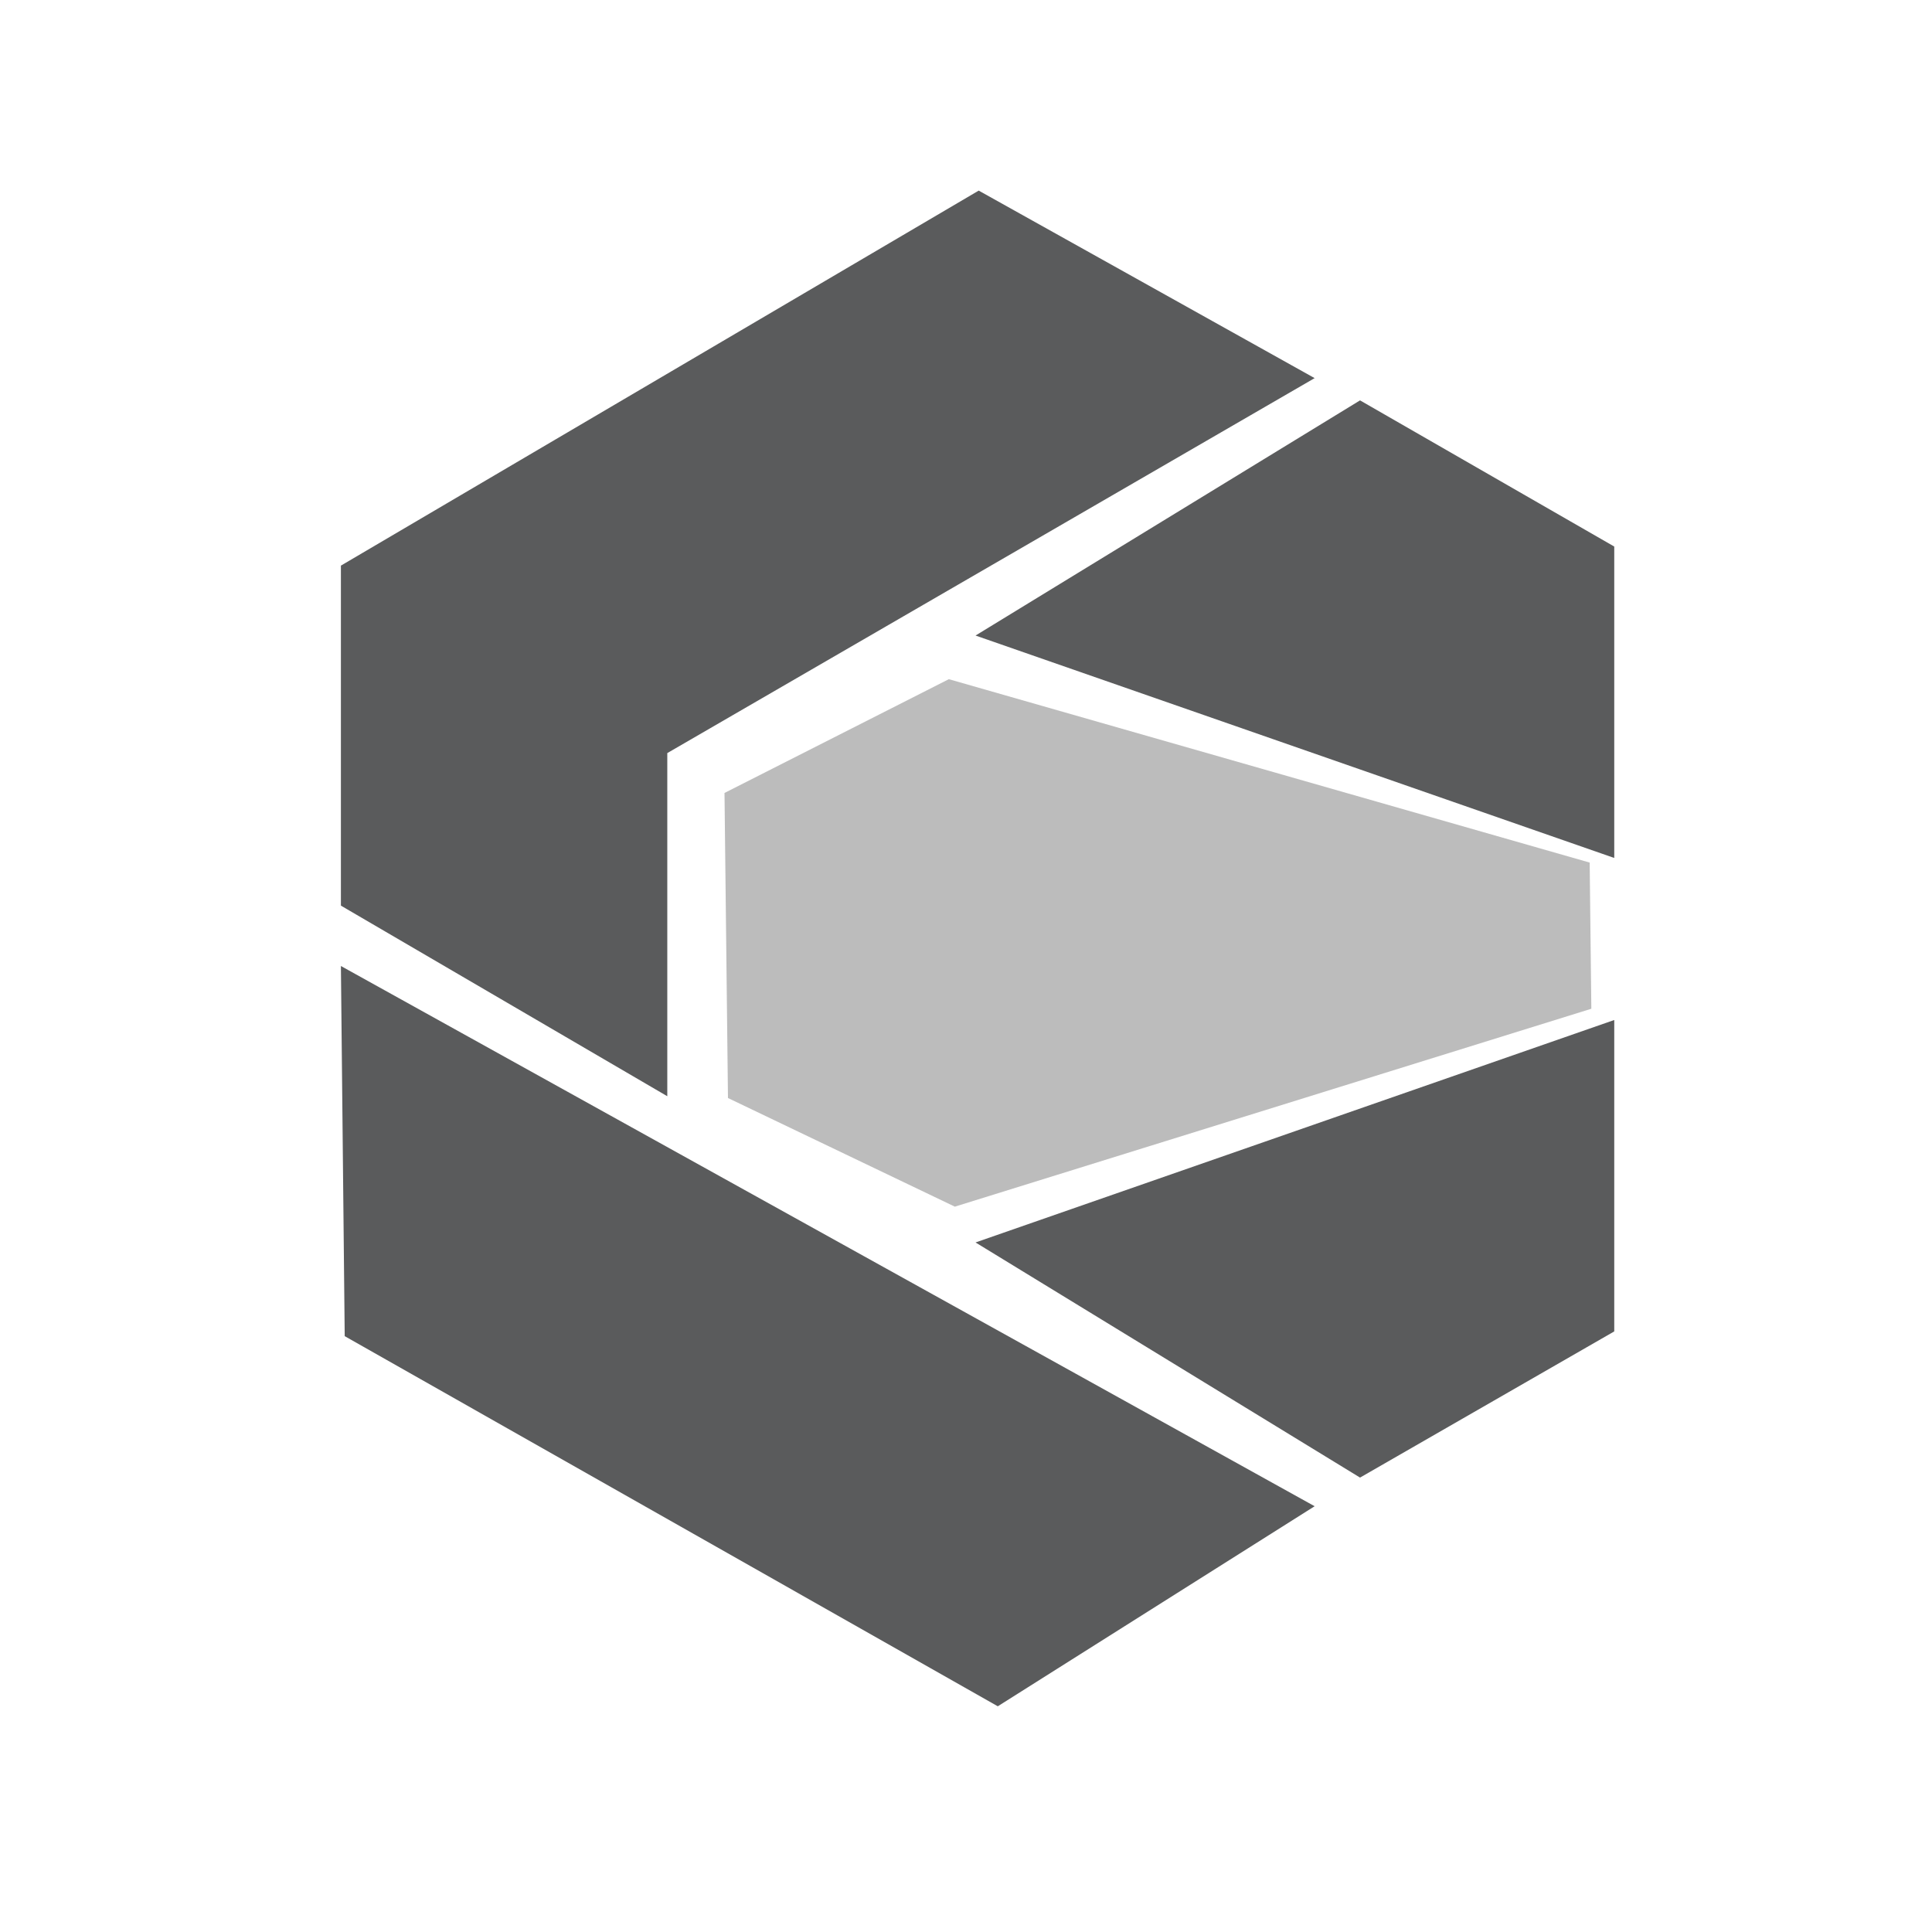 <?xml version="1.0" encoding="UTF-8" standalone="no"?>
<!DOCTYPE svg PUBLIC "-//W3C//DTD SVG 1.1//EN" "http://www.w3.org/Graphics/SVG/1.1/DTD/svg11.dtd">
<svg version="1.1" xmlns="http://www.w3.org/2000/svg" xmlns:xlink="http://www.w3.org/1999/xlink" preserveAspectRatio="xMidYMid meet" viewBox="0 0 640 640" width="640" height="640"><defs><path d="" id="bnzcJduMM"></path><path d="M324.21 63.14L435.49 125.26L221.05 249.47L221.05 363.14L112.93 300L112.93 187.37L324.21 63.14Z" id="c7LuwzP2fp"></path><path d="M114.19 442.62L330.53 565.23L435.49 498.96L112.93 320L114.19 442.62Z" id="b4wsqJ25Yb"></path><path d="M534.74 284.21L534.74 181.05L450.53 132.63L323.16 210.53L534.74 284.21Z" id="g1G5sGEB6J"></path><path d="M534.74 337.89L534.74 441.05L450.53 489.47L323.16 411.58L534.74 337.89Z" id="a1VBFyFLQm"></path><path d="" id="ccpKfiHSe"></path><path d="M314.31 224.99L526.6 285.74L527.15 334.16L316.3 399.72L241.15 363.73L240 262.68L314.31 224.99Z" id="bIrx00rcb"></path></defs><g><g><g><g><use xlink:href="#bnzcJduMM" opacity="1" fill-opacity="0" stroke="#000000" stroke-width="1" stroke-opacity="1"></use></g></g><g><use xlink:href="#c7LuwzP2fp" opacity="1" fill="#5a5b5c" fill-opacity="1"></use><g><use xlink:href="#c7LuwzP2fp" opacity="1" fill-opacity="0" stroke="#000000" stroke-width="0" stroke-opacity="1"></use></g></g><g><use xlink:href="#b4wsqJ25Yb" opacity="1" fill="#5a5b5c" fill-opacity="1"></use><g><use xlink:href="#b4wsqJ25Yb" opacity="1" fill-opacity="0" stroke="#000000" stroke-width="0" stroke-opacity="1"></use></g></g><g><use xlink:href="#g1G5sGEB6J" opacity="1" fill="#5a5b5c" fill-opacity="1"></use><g><use xlink:href="#g1G5sGEB6J" opacity="1" fill-opacity="0" stroke="#000000" stroke-width="0" stroke-opacity="1"></use></g></g><g><use xlink:href="#a1VBFyFLQm" opacity="1" fill="#5a5b5c" fill-opacity="1"></use><g><use xlink:href="#a1VBFyFLQm" opacity="1" fill-opacity="0" stroke="#000000" stroke-width="0" stroke-opacity="1"></use></g></g><g><g><use xlink:href="#ccpKfiHSe" opacity="1" fill-opacity="0" stroke="#000000" stroke-width="1" stroke-opacity="1"></use></g></g><g><use xlink:href="#bIrx00rcb" opacity="1" fill="#bcbcbc" fill-opacity="1"></use><g><use xlink:href="#bIrx00rcb" opacity="1" fill-opacity="0" stroke="#000000" stroke-width="0" stroke-opacity="1"></use></g></g></g></g></svg>